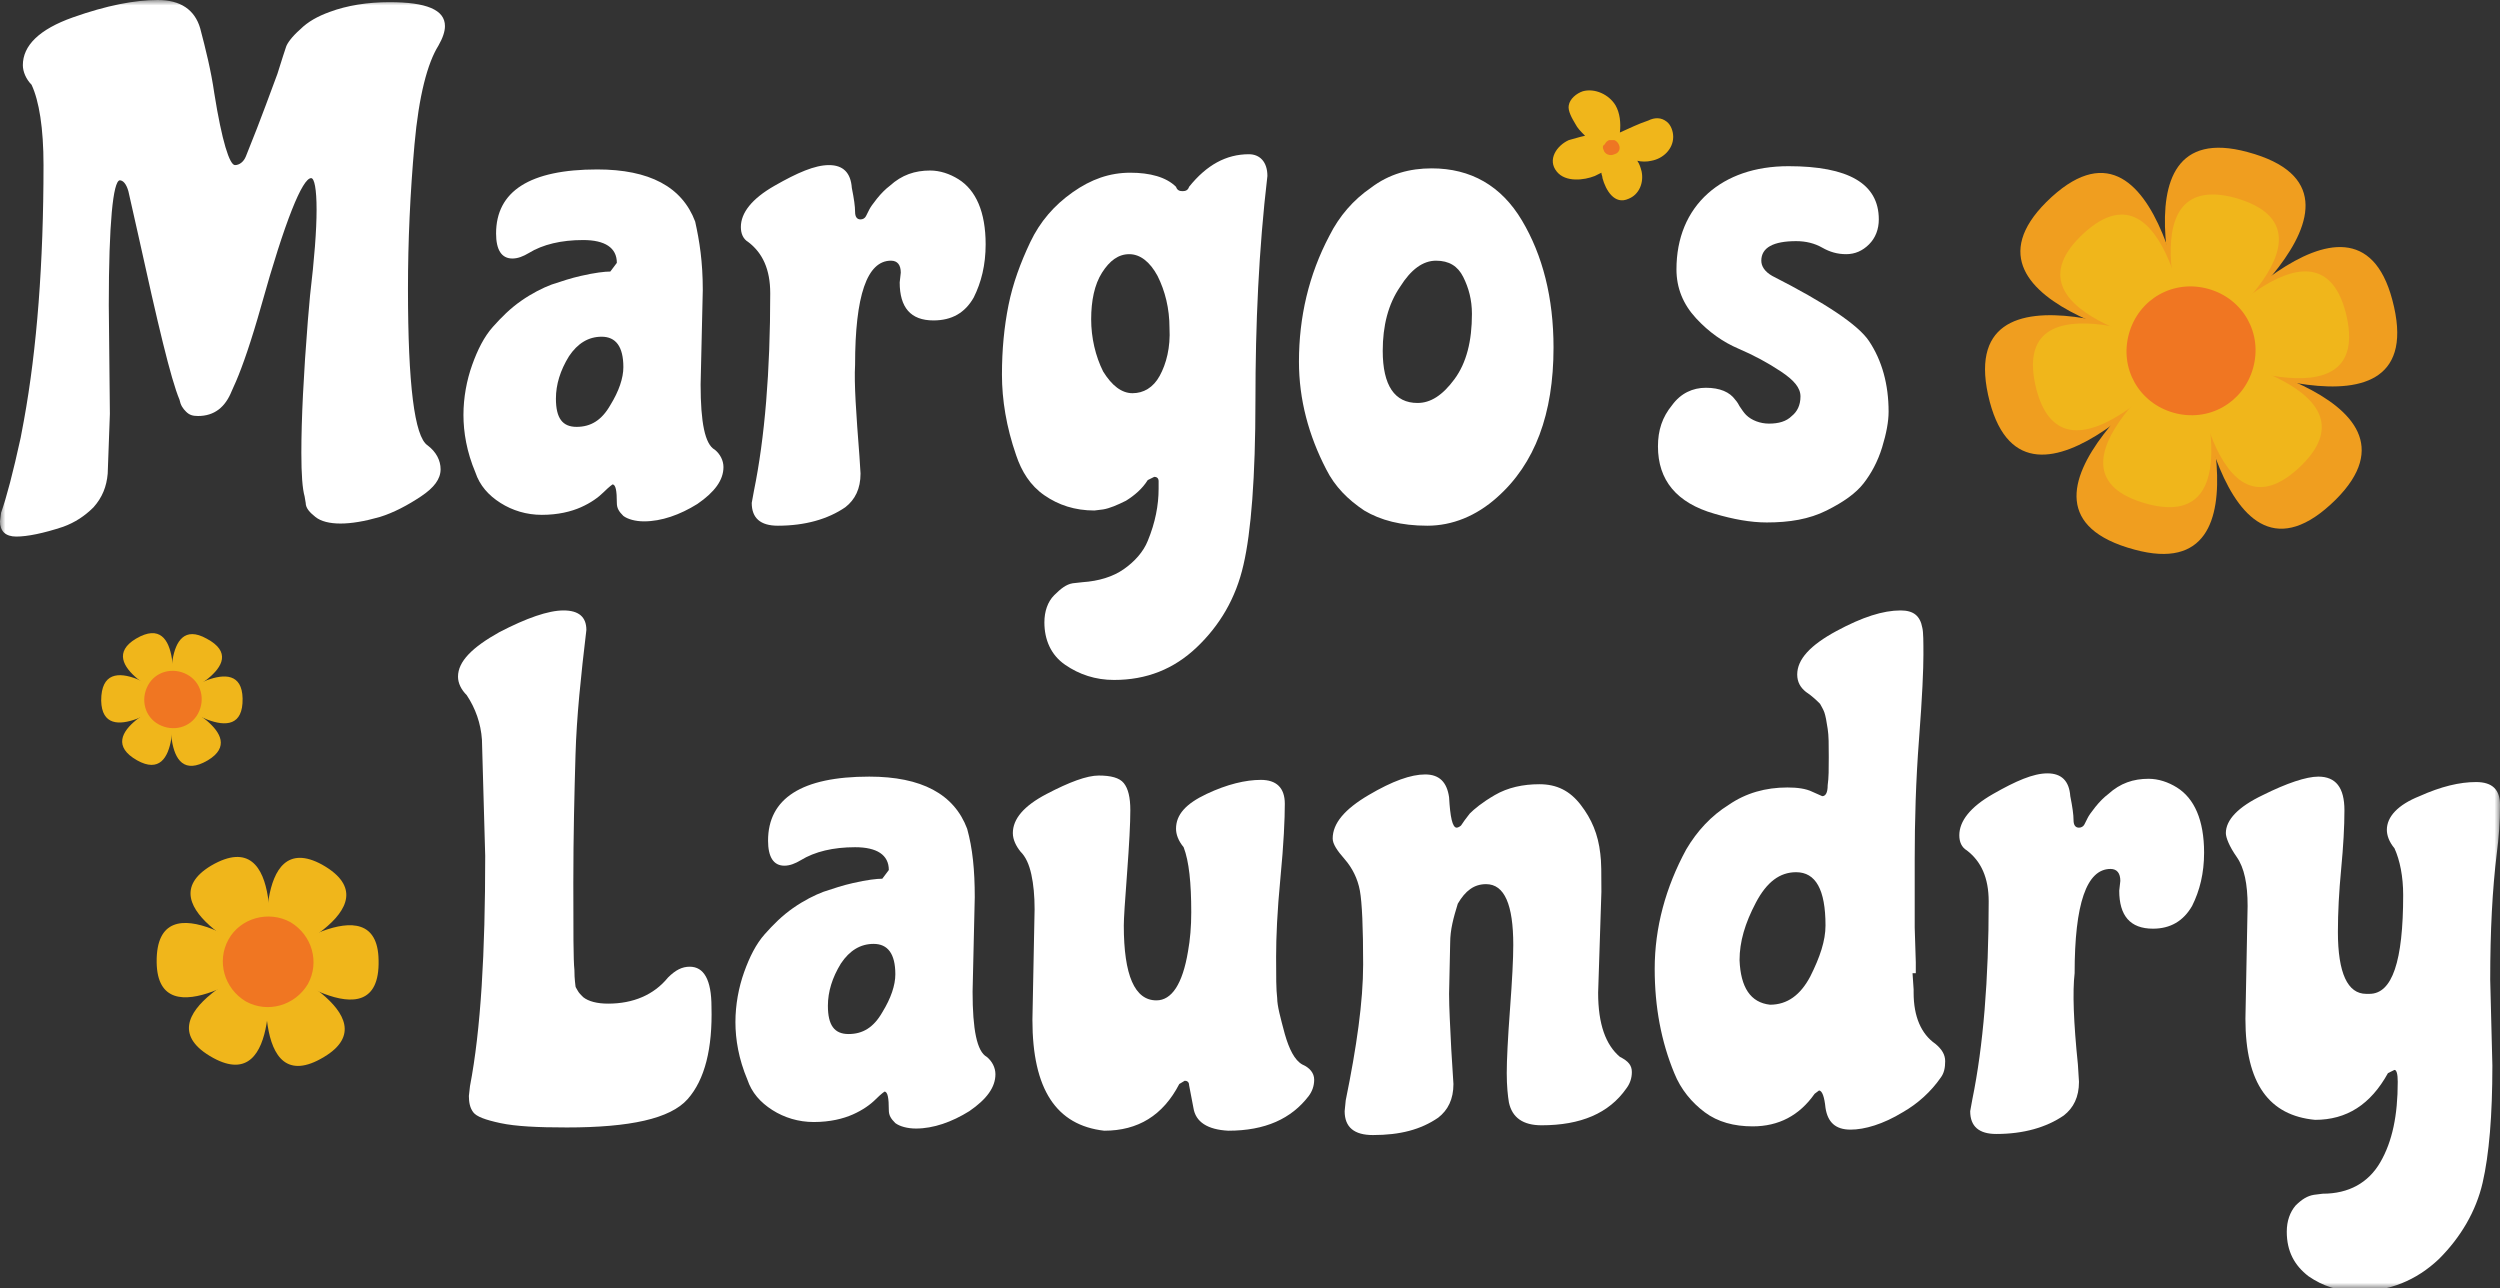 <svg width="229" height="118" viewBox="0 0 229 118" fill="none" xmlns="http://www.w3.org/2000/svg">
<rect x="0" y="0" width="229" height="118" fill="#333333" stroke="none"/>
<mask id="mask0_569_6688" style="mask-type:luminance" maskUnits="userSpaceOnUse" x="0" y="0" width="229" height="118">
<path d="M229 0H0V118H229V0Z" fill="white"/>
</mask>
<g mask="url(#mask0_569_6688)">
<path d="M9.965 27.958L10.065 37.907L9.866 43.379C9.766 44.573 9.367 45.568 8.57 46.464C7.773 47.26 6.876 47.857 5.78 48.255C3.986 48.852 2.491 49.15 1.495 49.15C0.498 49.15 0 48.653 0 47.757L0.1 46.961C0.598 45.568 1.196 43.28 1.893 40.096L2.192 38.504C3.388 31.938 3.986 24.078 3.986 15.123C3.986 11.74 3.587 9.253 2.89 7.761C2.392 7.263 2.093 6.567 2.093 5.97C2.093 4.179 3.587 2.686 6.677 1.592C9.766 0.497 12.357 0 14.45 0C16.542 0 17.838 0.895 18.336 2.587C18.834 4.477 19.332 6.467 19.631 8.556C20.329 12.934 21.027 15.123 21.525 15.123C21.923 15.123 22.322 14.825 22.521 14.327C24.016 10.646 24.913 8.059 25.411 6.766C25.81 5.472 26.109 4.577 26.208 4.278C26.308 3.98 26.707 3.383 27.504 2.686C28.201 1.99 29.098 1.492 30.195 1.094C31.789 0.497 33.682 0.199 35.675 0.199C39.063 0.199 40.758 0.895 40.758 2.388C40.758 2.885 40.558 3.482 40.16 4.179C39.163 5.771 38.366 8.755 37.967 13.233C37.569 17.71 37.37 22.088 37.37 26.465C37.37 35.221 37.967 39.997 39.163 40.793C39.96 41.389 40.359 42.185 40.359 42.981C40.359 43.877 39.761 44.673 38.565 45.469C37.37 46.265 36.074 46.961 34.779 47.359C33.383 47.757 32.188 47.956 31.191 47.956C30.195 47.956 29.397 47.757 28.899 47.359C28.401 46.961 28.002 46.563 28.002 46.066L27.902 45.469C27.703 44.772 27.604 43.479 27.604 41.489C27.604 38.405 27.803 34.325 28.201 29.351L28.401 27.062C28.799 23.68 28.999 21.093 28.999 19.202C28.999 17.312 28.799 16.317 28.5 16.317C27.703 16.317 26.109 20.197 23.916 28.057C23.02 31.241 22.222 33.529 21.625 34.922L21.226 35.818C20.628 37.31 19.631 38.106 18.137 38.106C17.638 38.106 17.339 38.007 17.041 37.708C16.741 37.41 16.542 37.111 16.443 36.614C15.645 34.723 14.45 29.649 12.656 21.491L11.759 17.511C11.56 16.814 11.261 16.516 10.962 16.516C10.364 16.616 9.965 20.396 9.965 27.958Z" fill="white"/>
</g>
<mask id="mask1_569_6688" style="mask-type:luminance" maskUnits="userSpaceOnUse" x="0" y="0" width="229" height="118">
<path d="M229 0H0V118H229V0Z" fill="white"/>
</mask>
<g mask="url(#mask1_569_6688)">
<path d="M64.375 26.565L64.176 35.221C64.176 38.703 64.574 40.693 65.471 41.191C65.969 41.589 66.269 42.185 66.269 42.782C66.269 43.976 65.471 45.071 63.877 46.165C62.282 47.16 60.588 47.757 58.994 47.757C58.197 47.757 57.499 47.558 57.1 47.26C56.702 46.862 56.503 46.563 56.503 46.066C56.503 44.971 56.403 44.374 56.104 44.374C56.104 44.374 55.805 44.573 55.307 45.071C54.809 45.568 54.111 46.066 53.214 46.464C52.317 46.862 51.121 47.16 49.627 47.16C48.231 47.16 46.936 46.762 45.84 46.066C44.744 45.369 43.947 44.474 43.548 43.28C42.751 41.39 42.452 39.599 42.452 38.007C42.452 36.415 42.751 34.823 43.249 33.43C43.747 32.037 44.345 30.843 45.142 29.948C45.94 29.052 46.737 28.256 47.733 27.56C48.73 26.863 49.726 26.366 50.523 26.067C51.42 25.769 52.317 25.471 53.214 25.271C54.51 24.973 55.406 24.874 55.905 24.874L56.503 24.078C56.503 22.685 55.406 21.988 53.413 21.988C51.42 21.988 49.726 22.386 48.431 23.182C47.933 23.481 47.434 23.68 46.936 23.68C45.94 23.68 45.441 22.884 45.441 21.391C45.441 17.511 48.531 15.521 54.709 15.521C59.492 15.521 62.482 17.113 63.678 20.297C64.076 22.088 64.375 23.978 64.375 26.565ZM50.922 36.514C50.922 38.305 51.52 39.101 52.816 39.101C54.111 39.101 55.108 38.504 55.905 37.111C56.702 35.818 57.1 34.624 57.1 33.629C57.1 31.739 56.403 30.843 55.108 30.843C53.912 30.843 52.915 31.44 52.118 32.634C51.321 33.928 50.922 35.221 50.922 36.514Z" fill="white"/>
</g>
<mask id="mask2_569_6688" style="mask-type:luminance" maskUnits="userSpaceOnUse" x="0" y="0" width="229" height="118">
<path d="M229 0H0V118H229V0Z" fill="white"/>
</mask>
<g mask="url(#mask2_569_6688)">
<path d="M78.725 41.788L78.825 43.379C78.825 44.772 78.326 45.767 77.43 46.464C75.835 47.558 73.742 48.155 71.251 48.155C69.657 48.155 68.859 47.459 68.859 46.066L69.059 44.971C70.055 40.096 70.553 34.027 70.553 26.863C70.553 24.674 69.856 23.182 68.561 22.187C68.062 21.889 67.863 21.391 67.863 20.794C67.863 19.501 68.859 18.207 70.952 17.013C73.045 15.819 74.639 15.123 75.935 15.123C77.23 15.123 77.928 15.819 78.027 17.212C78.227 18.207 78.326 18.904 78.326 19.401C78.326 19.899 78.526 20.098 78.825 20.098C79.024 20.098 79.223 19.998 79.323 19.799C79.422 19.6 79.522 19.401 79.622 19.202C79.722 19.003 79.921 18.705 80.319 18.207C80.718 17.71 81.117 17.312 81.515 17.013C82.611 16.018 83.807 15.62 85.202 15.62C86.099 15.62 86.996 15.919 87.793 16.416C89.388 17.411 90.285 19.401 90.285 22.386C90.285 24.276 89.886 25.868 89.188 27.261C88.391 28.654 87.195 29.351 85.501 29.351C83.409 29.351 82.412 28.157 82.412 25.868L82.512 24.973C82.512 24.276 82.213 23.878 81.615 23.878C79.423 23.878 78.326 27.062 78.326 33.43C78.227 35.121 78.426 37.907 78.725 41.788Z" fill="white"/>
</g>
<mask id="mask3_569_6688" style="mask-type:luminance" maskUnits="userSpaceOnUse" x="0" y="0" width="229" height="118">
<path d="M229 0H0V118H229V0Z" fill="white"/>
</mask>
<g mask="url(#mask3_569_6688)">
<path d="M116.094 16.118C115.297 22.884 114.998 29.749 114.998 36.713C114.998 43.678 114.6 48.752 113.902 51.737C113.205 54.821 111.71 57.309 109.617 59.298C107.524 61.288 105.033 62.283 102.044 62.283C100.349 62.283 98.855 61.786 97.559 60.89C96.264 59.995 95.666 58.602 95.666 57.01C95.666 56.015 95.965 55.12 96.563 54.523C97.161 53.926 97.659 53.528 98.257 53.428L99.154 53.329C100.648 53.229 101.944 52.831 102.94 52.135C103.937 51.438 104.734 50.543 105.133 49.548C105.83 47.857 106.129 46.265 106.129 44.772V44.076C106.129 43.777 105.93 43.678 105.731 43.678L105.133 43.976C104.634 44.772 103.937 45.369 103.14 45.867C102.342 46.265 101.645 46.563 101.047 46.663L100.25 46.762C98.456 46.762 96.961 46.265 95.666 45.369C94.37 44.474 93.573 43.18 93.075 41.688C92.178 39.101 91.779 36.614 91.779 34.325C91.779 32.037 91.979 29.948 92.377 27.958C92.776 25.968 93.474 24.078 94.37 22.187C95.267 20.297 96.563 18.804 98.257 17.61C99.951 16.416 101.645 15.82 103.538 15.82C105.332 15.82 106.827 16.218 107.724 17.113C107.823 17.412 108.023 17.511 108.322 17.511C108.621 17.511 108.82 17.412 108.919 17.113C110.514 15.123 112.308 14.128 114.4 14.128C115.397 14.128 116.094 14.825 116.094 16.118ZM103.738 36.017C104.734 36.017 105.631 35.519 106.229 34.425C106.827 33.331 107.225 31.838 107.126 30.047C107.126 28.256 106.727 26.664 106.03 25.271C105.332 23.978 104.435 23.282 103.439 23.282C102.442 23.282 101.645 23.879 100.947 24.973C100.25 26.067 99.951 27.56 99.951 29.251C99.951 30.943 100.349 32.634 101.047 34.027C101.844 35.32 102.741 36.017 103.738 36.017Z" fill="white"/>
</g>
<mask id="mask4_569_6688" style="mask-type:luminance" maskUnits="userSpaceOnUse" x="0" y="0" width="229" height="118">
<path d="M229 0H0V118H229V0Z" fill="white"/>
</mask>
<g mask="url(#mask4_569_6688)">
<path d="M131.142 15.422C134.729 15.422 137.52 17.014 139.413 20.197C141.306 23.381 142.303 27.261 142.303 31.838C142.303 37.907 140.609 42.484 137.121 45.568C135.228 47.26 133.035 48.155 130.743 48.155C128.352 48.155 126.458 47.658 124.963 46.762C123.469 45.767 122.273 44.573 121.476 42.981C119.881 39.897 118.984 36.614 118.984 33.132C118.984 29.052 119.881 25.172 121.775 21.59C122.671 19.799 123.967 18.307 125.561 17.212C127.255 15.919 129.149 15.422 131.142 15.422ZM134.032 25.371C133.534 24.376 132.736 23.879 131.54 23.879C130.345 23.879 129.248 24.675 128.252 26.267C127.156 27.858 126.658 29.848 126.658 32.137C126.658 35.321 127.754 36.912 129.846 36.912C131.042 36.912 132.138 36.216 133.235 34.724C134.331 33.231 134.829 31.241 134.829 28.754C134.829 27.46 134.53 26.366 134.032 25.371Z" fill="white"/>
</g>
<mask id="mask5_569_6688" style="mask-type:luminance" maskUnits="userSpaceOnUse" x="0" y="0" width="229" height="118">
<path d="M229 0H0V118H229V0Z" fill="white"/>
</mask>
<g mask="url(#mask5_569_6688)">
<path d="M163.828 15.223C169.309 15.223 172.099 16.815 172.099 20.098C172.099 20.993 171.8 21.789 171.202 22.386C170.604 22.983 169.906 23.282 169.109 23.282C168.312 23.282 167.614 23.083 166.917 22.685C166.219 22.287 165.422 22.088 164.525 22.088C162.433 22.088 161.336 22.685 161.336 23.879C161.336 24.376 161.635 24.874 162.333 25.272C167.216 27.759 170.205 29.749 171.202 31.241C172.398 33.032 172.996 35.221 172.996 37.708C172.996 38.604 172.796 39.698 172.398 40.992C171.999 42.285 171.401 43.38 170.704 44.275C170.006 45.17 168.91 45.966 167.316 46.762C165.721 47.558 163.927 47.857 161.835 47.857C160.34 47.857 158.745 47.558 157.051 47.061C153.564 46.066 151.869 43.976 151.869 40.892C151.869 39.4 152.268 38.206 153.165 37.111C153.962 36.017 155.058 35.52 156.254 35.52C157.55 35.52 158.446 35.917 158.945 36.614C158.945 36.614 159.144 36.813 159.343 37.211C159.543 37.509 159.742 37.808 159.941 38.007C160.44 38.504 161.237 38.803 162.034 38.803C162.931 38.803 163.628 38.604 164.127 38.106C164.625 37.708 164.924 37.111 164.924 36.315C164.924 35.519 164.326 34.823 163.13 34.027C161.934 33.231 160.639 32.535 159.244 31.938C157.849 31.341 156.553 30.445 155.357 29.152C154.161 27.858 153.564 26.366 153.564 24.675C153.564 21.789 154.56 19.401 156.453 17.71C158.247 16.118 160.738 15.223 163.828 15.223Z" fill="white"/>
</g>
<mask id="mask6_569_6688" style="mask-type:luminance" maskUnits="userSpaceOnUse" x="0" y="0" width="229" height="118">
<path d="M229 0H0V118H229V0Z" fill="white"/>
</mask>
<g mask="url(#mask6_569_6688)">
<path d="M62.98 100.688C61.386 102.479 57.698 103.275 51.919 103.275C49.228 103.275 47.235 103.175 45.84 102.877C44.445 102.578 43.648 102.28 43.349 101.882C43.05 101.484 42.95 100.986 42.95 100.39L43.05 99.494C44.046 94.32 44.445 87.256 44.445 78.401L44.146 67.755C44.046 66.263 43.548 64.87 42.751 63.676C42.252 63.179 41.953 62.582 41.953 61.985C41.953 60.592 43.249 59.298 45.74 57.906C48.231 56.612 50.224 55.916 51.62 55.916C53.015 55.916 53.712 56.513 53.712 57.706C53.214 61.885 52.816 65.666 52.716 69.148C52.616 72.631 52.517 76.511 52.517 80.889C52.517 85.266 52.517 87.953 52.616 88.848C52.616 89.744 52.716 90.241 52.716 90.341C52.716 90.44 52.816 90.54 52.915 90.739C53.015 90.938 53.214 91.137 53.413 91.335C53.912 91.734 54.709 91.933 55.705 91.933C57.997 91.933 59.891 91.137 61.186 89.545C61.884 88.848 62.482 88.55 63.179 88.55C64.475 88.55 65.172 89.744 65.172 92.231C65.272 96.012 64.574 98.897 62.98 100.688Z" fill="white"/>
</g>
<mask id="mask7_569_6688" style="mask-type:luminance" maskUnits="userSpaceOnUse" x="0" y="0" width="229" height="118">
<path d="M229 0H0V118H229V0Z" fill="white"/>
</mask>
<g mask="url(#mask7_569_6688)">
<path d="M89.288 82.182L89.089 90.838C89.089 94.32 89.487 96.31 90.384 96.808C90.882 97.206 91.181 97.803 91.181 98.4C91.181 99.594 90.384 100.688 88.79 101.782C87.195 102.777 85.501 103.374 83.907 103.374C83.11 103.374 82.412 103.175 82.013 102.877C81.615 102.479 81.416 102.18 81.416 101.683C81.416 100.589 81.316 99.992 81.017 99.992C81.017 99.992 80.718 100.191 80.22 100.688C79.722 101.186 79.024 101.683 78.127 102.081C77.23 102.479 76.034 102.777 74.54 102.777C73.144 102.777 71.849 102.379 70.753 101.683C69.657 100.987 68.859 100.091 68.461 98.897C67.664 97.007 67.365 95.216 67.365 93.624C67.365 92.032 67.664 90.44 68.162 89.047C68.66 87.654 69.258 86.46 70.055 85.565C70.853 84.669 71.65 83.874 72.646 83.177C73.643 82.481 74.639 81.983 75.436 81.685C76.333 81.386 77.23 81.088 78.127 80.889C79.422 80.59 80.319 80.491 80.818 80.491L81.416 79.695C81.416 78.302 80.319 77.605 78.326 77.605C76.333 77.605 74.639 78.003 73.344 78.799C72.846 79.098 72.347 79.297 71.849 79.297C70.853 79.297 70.354 78.501 70.354 77.008C70.354 73.128 73.443 71.138 79.622 71.138C84.405 71.138 87.395 72.73 88.591 75.914C89.089 77.705 89.288 79.695 89.288 82.182ZM75.835 92.132C75.835 93.922 76.433 94.718 77.728 94.718C79.024 94.718 80.02 94.121 80.818 92.728C81.615 91.435 82.013 90.241 82.013 89.246C82.013 87.356 81.316 86.46 80.02 86.46C78.825 86.46 77.828 87.057 77.031 88.251C76.234 89.545 75.835 90.838 75.835 92.132Z" fill="white"/>
</g>
<mask id="mask8_569_6688" style="mask-type:luminance" maskUnits="userSpaceOnUse" x="0" y="0" width="229" height="118">
<path d="M229 0H0V118H229V0Z" fill="white"/>
</mask>
<g mask="url(#mask8_569_6688)">
<path d="M94.57 93.425L94.769 83.277C94.769 82.083 94.669 80.988 94.47 80.093C94.271 79.197 93.972 78.501 93.474 78.003C93.075 77.506 92.776 76.909 92.776 76.312C92.776 75.019 93.772 73.825 95.865 72.73C97.958 71.636 99.552 71.039 100.648 71.039C101.745 71.039 102.542 71.238 102.94 71.735C103.339 72.233 103.538 73.029 103.538 74.223C103.538 75.417 103.439 77.307 103.239 79.993C103.04 82.58 102.94 84.172 102.94 84.769C102.94 89.346 103.937 91.634 105.93 91.634C107.325 91.634 108.322 90.142 108.82 87.157C109.019 86.062 109.119 84.868 109.119 83.575C109.119 80.889 108.919 78.899 108.421 77.605C107.923 77.008 107.724 76.412 107.724 75.914C107.724 74.621 108.621 73.626 110.514 72.73C112.407 71.835 114.101 71.437 115.497 71.437C116.892 71.437 117.689 72.133 117.689 73.626C117.689 75.019 117.589 77.307 117.29 80.391C116.991 83.476 116.892 85.863 116.892 87.654C116.892 89.445 116.892 90.639 116.991 91.435C116.991 92.132 117.29 93.226 117.689 94.718C118.087 96.111 118.586 97.106 119.283 97.504C119.981 97.803 120.379 98.3 120.379 98.897C120.379 99.494 120.18 99.992 119.881 100.39C118.287 102.479 115.895 103.573 112.507 103.573C110.614 103.474 109.517 102.777 109.318 101.484L108.919 99.395C108.919 99.096 108.72 98.997 108.521 98.997L108.023 99.295C106.528 102.18 104.236 103.573 101.147 103.573C96.762 103.076 94.57 99.793 94.57 93.425Z" fill="white"/>
</g>
<mask id="mask9_569_6688" style="mask-type:luminance" maskUnits="userSpaceOnUse" x="0" y="0" width="229" height="118">
<path d="M229 0H0V118H229V0Z" fill="white"/>
</mask>
<g mask="url(#mask9_569_6688)">
<path d="M132.836 86.361L132.736 91.037C132.736 92.33 132.836 94.022 132.936 96.111L133.135 99.295C133.135 100.688 132.637 101.683 131.74 102.379C130.145 103.474 128.252 103.971 125.761 103.971C124.067 103.971 123.17 103.275 123.17 101.782L123.269 100.787C124.266 95.912 124.864 91.734 124.864 88.351C124.864 84.968 124.764 82.68 124.565 81.585C124.366 80.491 123.867 79.496 123.17 78.7C122.472 77.904 122.074 77.307 122.074 76.809C122.074 75.416 123.17 74.123 125.362 72.83C127.554 71.536 129.248 70.939 130.544 70.939C131.839 70.939 132.537 71.636 132.736 73.029C132.836 74.82 133.035 75.814 133.434 75.814C133.534 75.814 133.733 75.715 133.832 75.615C134.032 75.317 134.231 75.019 134.63 74.521C135.028 74.123 135.726 73.526 136.922 72.83C138.118 72.133 139.513 71.835 141.007 71.835C142.602 71.835 143.798 72.432 144.794 73.725C145.791 75.019 146.389 76.411 146.588 78.202C146.688 78.899 146.688 80.093 146.688 81.685L146.389 90.938C146.389 93.823 147.086 95.713 148.382 96.808C149.179 97.206 149.478 97.604 149.478 98.201C149.478 98.797 149.279 99.295 148.98 99.693C147.385 101.981 144.794 103.076 141.207 103.076C139.513 103.076 138.516 102.379 138.217 100.986C138.117 100.389 138.018 99.494 138.018 98.3C138.018 97.106 138.117 95.116 138.317 92.43C138.516 89.744 138.616 87.853 138.616 86.56C138.616 82.879 137.819 80.988 136.124 80.988C135.028 80.988 134.231 81.585 133.534 82.779C133.135 84.072 132.836 85.167 132.836 86.361Z" fill="white"/>
</g>
<mask id="mask10_569_6688" style="mask-type:luminance" maskUnits="userSpaceOnUse" x="0" y="0" width="229" height="118">
<path d="M229 0H0V118H229V0Z" fill="white"/>
</mask>
<g mask="url(#mask10_569_6688)">
<path d="M175.188 89.147L175.288 90.639V90.938C175.288 93.126 175.985 94.718 177.281 95.614C177.879 96.111 178.178 96.609 178.178 97.206C178.178 97.803 178.078 98.3 177.779 98.698C176.882 99.992 175.686 101.086 174.291 101.882C172.497 102.976 170.803 103.474 169.508 103.474C168.113 103.474 167.415 102.777 167.216 101.484C167.116 100.489 166.917 99.892 166.618 99.892L166.219 100.191C164.824 102.18 162.931 103.175 160.539 103.175C158.845 103.175 157.35 102.777 156.154 101.882C154.959 100.986 153.962 99.793 153.364 98.3C152.168 95.415 151.57 92.231 151.57 88.749C151.57 84.968 152.567 81.287 154.46 77.804C155.457 76.113 156.752 74.72 158.347 73.725C159.941 72.631 161.735 72.133 163.728 72.133C164.625 72.133 165.422 72.233 166.02 72.531L166.917 72.929C167.216 72.929 167.415 72.631 167.415 71.934C167.515 71.238 167.515 70.442 167.515 69.347C167.515 68.253 167.515 67.358 167.415 66.76C167.315 66.064 167.216 65.567 167.116 65.268C167.017 64.97 166.817 64.671 166.718 64.472C166.419 64.174 166.02 63.776 165.422 63.378C164.924 62.98 164.625 62.482 164.625 61.786C164.625 60.393 165.821 59.099 168.212 57.806C170.604 56.513 172.497 55.916 174.092 55.916C175.288 55.916 175.886 56.413 176.085 57.508C176.184 57.906 176.185 58.801 176.185 59.995C176.185 61.288 176.085 63.776 175.786 67.656C175.487 71.536 175.387 75.218 175.387 78.7V84.968L175.487 88.152V89.147H175.188ZM162.134 92.032C163.728 92.032 164.924 91.137 165.821 89.445C166.718 87.654 167.216 86.162 167.216 84.769C167.216 81.486 166.319 79.894 164.525 79.894C163.03 79.894 161.835 80.789 160.838 82.68C159.842 84.57 159.343 86.261 159.343 87.953C159.443 90.44 160.34 91.833 162.134 92.032Z" fill="white"/>
</g>
<mask id="mask11_569_6688" style="mask-type:luminance" maskUnits="userSpaceOnUse" x="0" y="0" width="229" height="118">
<path d="M229 0H0V118H229V0Z" fill="white"/>
</mask>
<g mask="url(#mask11_569_6688)">
<path d="M190.335 97.504L190.435 99.096C190.435 100.489 189.936 101.484 189.04 102.18C187.445 103.275 185.352 103.872 182.861 103.872C181.267 103.872 180.47 103.175 180.47 101.783L180.669 100.688C181.665 95.813 182.164 89.744 182.164 82.58C182.164 80.391 181.466 78.899 180.171 77.904C179.672 77.605 179.473 77.108 179.473 76.511C179.473 75.218 180.47 73.924 182.562 72.73C184.655 71.536 186.249 70.84 187.545 70.84C188.84 70.84 189.538 71.536 189.638 72.929C189.837 73.924 189.936 74.621 189.936 75.118C189.936 75.616 190.136 75.814 190.435 75.814C190.634 75.814 190.833 75.715 190.933 75.516C191.033 75.317 191.132 75.118 191.232 74.919C191.332 74.72 191.531 74.422 191.929 73.924C192.328 73.427 192.727 73.029 193.125 72.73C194.221 71.735 195.417 71.337 196.812 71.337C197.709 71.337 198.606 71.636 199.403 72.133C200.998 73.128 201.895 75.118 201.895 78.103C201.895 79.993 201.496 81.585 200.799 82.978C200.001 84.371 198.805 85.067 197.211 85.067C195.118 85.067 194.122 83.874 194.122 81.585L194.222 80.69C194.222 79.993 193.923 79.595 193.325 79.595C191.132 79.595 190.036 82.779 190.036 89.147C189.837 90.838 189.936 93.624 190.335 97.504Z" fill="white"/>
</g>
<mask id="mask12_569_6688" style="mask-type:luminance" maskUnits="userSpaceOnUse" x="0" y="0" width="229" height="118">
<path d="M229 0H0V118H229V0Z" fill="white"/>
</mask>
<g mask="url(#mask12_569_6688)">
<path d="M205.681 93.326L205.881 82.978C205.881 80.988 205.582 79.496 204.884 78.501C204.187 77.506 203.888 76.71 203.888 76.312C203.888 75.118 204.984 73.924 207.276 72.83C209.468 71.735 211.262 71.138 212.358 71.138C213.953 71.138 214.75 72.133 214.75 74.223C214.75 75.715 214.65 77.506 214.451 79.595C214.252 81.685 214.152 83.575 214.152 85.366C214.152 89.147 215.049 91.037 216.743 91.037H217.042C219.134 91.037 220.131 88.052 220.131 81.983C220.131 80.292 219.832 78.799 219.334 77.705C218.835 77.108 218.636 76.511 218.636 76.013C218.636 74.82 219.633 73.725 221.626 72.929C223.619 72.034 225.313 71.636 226.808 71.636C228.302 71.636 229 72.332 229 73.725C229 75.218 228.9 76.71 228.701 78.202C228.302 81.486 228.103 85.266 228.103 89.744L228.302 97.604C228.302 102.18 228.003 105.762 227.406 108.349C226.808 110.936 225.413 113.324 223.419 115.314C221.327 117.304 218.835 118.299 215.946 118.299C214.252 118.299 212.757 117.801 211.461 116.906C210.166 115.911 209.468 114.617 209.468 112.826C209.468 111.831 209.767 111.035 210.265 110.438C210.863 109.842 211.362 109.543 211.96 109.444L212.757 109.344C215.148 109.344 216.942 108.349 218.038 106.459C219.134 104.568 219.633 102.18 219.633 99.096C219.633 98.4 219.533 98.002 219.334 98.002L218.736 98.3C217.141 101.186 214.949 102.578 212.059 102.578C207.874 102.18 205.681 99.295 205.681 93.326Z" fill="white"/>
</g>
<mask id="mask13_569_6688" style="mask-type:luminance" maskUnits="userSpaceOnUse" x="0" y="0" width="229" height="118">
<path d="M229 0H0V118H229V0Z" fill="white"/>
</mask>
<g mask="url(#mask13_569_6688)">
<path d="M144.296 11.342C144.495 11.74 144.794 12.039 145.193 12.437C144.695 12.536 144.097 12.735 143.698 12.835C142.602 13.332 141.705 14.626 142.602 15.72C143.399 16.715 145.093 16.516 146.09 16.118C146.289 16.018 146.488 15.919 146.688 15.82C146.688 16.018 146.787 16.118 146.787 16.317C147.086 17.412 147.883 18.804 149.179 18.207C150.175 17.809 150.574 16.715 150.375 15.72C150.275 15.322 150.175 15.024 149.976 14.725C150.375 14.825 150.873 14.825 151.272 14.725C152.368 14.526 153.265 13.631 153.265 12.536C153.265 12.039 153.065 11.442 152.667 11.143C152.168 10.745 151.57 10.745 150.973 11.044C150.076 11.342 149.279 11.74 148.382 12.138C148.481 11.243 148.382 10.347 147.983 9.651C147.385 8.656 146.09 8.059 144.993 8.357C144.396 8.556 143.798 9.054 143.698 9.651C143.598 10.148 143.997 10.845 144.296 11.342Z" fill="#F0B61B"/>
</g>
<mask id="mask14_569_6688" style="mask-type:luminance" maskUnits="userSpaceOnUse" x="0" y="0" width="229" height="118">
<path d="M229 0H0V118H229V0Z" fill="white"/>
</mask>
<g mask="url(#mask14_569_6688)">
<path d="M146.887 13.73C146.987 14.128 147.485 14.327 147.883 14.128C148.282 14.029 148.481 13.631 148.282 13.233C148.182 13.034 148.083 12.934 147.883 12.835H147.784C147.684 12.835 147.485 12.835 147.385 12.835C147.186 12.934 147.086 13.034 146.987 13.233C146.787 13.332 146.787 13.531 146.887 13.73Z" fill="#EE7623"/>
</g>
<mask id="mask15_569_6688" style="mask-type:luminance" maskUnits="userSpaceOnUse" x="0" y="0" width="229" height="118">
<path d="M229 0H0V118H229V0Z" fill="white"/>
</mask>
<g mask="url(#mask15_569_6688)">
<path d="M200.699 32.137C200.699 32.137 192.727 10.347 205.881 13.929C220.33 17.809 200.699 32.137 200.699 32.137Z" fill="#F09E1F"/>
</g>
<mask id="mask16_569_6688" style="mask-type:luminance" maskUnits="userSpaceOnUse" x="0" y="0" width="229" height="118">
<path d="M229 0H0V118H229V0Z" fill="white"/>
</mask>
<g mask="url(#mask16_569_6688)">
<path d="M200.699 32.137C200.699 32.137 177.779 28.157 187.445 18.506C198.108 7.96 200.699 32.137 200.699 32.137Z" fill="#F09E1F"/>
</g>
<mask id="mask17_569_6688" style="mask-type:luminance" maskUnits="userSpaceOnUse" x="0" y="0" width="229" height="118">
<path d="M229 0H0V118H229V0Z" fill="white"/>
</mask>
<g mask="url(#mask17_569_6688)">
<path d="M200.699 32.136C200.699 32.136 185.751 49.946 182.263 36.813C178.477 22.287 200.699 32.136 200.699 32.136Z" fill="#F09E1F"/>
</g>
<mask id="mask18_569_6688" style="mask-type:luminance" maskUnits="userSpaceOnUse" x="0" y="0" width="229" height="118">
<path d="M229 0H0V118H229V0Z" fill="white"/>
</mask>
<g mask="url(#mask18_569_6688)">
<path d="M200.699 32.137C200.699 32.137 208.671 53.926 195.517 50.344C181.067 46.464 200.699 32.137 200.699 32.137Z" fill="#F09E1F"/>
</g>
<mask id="mask19_569_6688" style="mask-type:luminance" maskUnits="userSpaceOnUse" x="0" y="0" width="229" height="118">
<path d="M229 0H0V118H229V0Z" fill="white"/>
</mask>
<g mask="url(#mask19_569_6688)">
<path d="M200.699 32.137C200.699 32.137 223.619 36.116 213.953 45.767C203.29 56.314 200.699 32.137 200.699 32.137Z" fill="#F09E1F"/>
</g>
<mask id="mask20_569_6688" style="mask-type:luminance" maskUnits="userSpaceOnUse" x="0" y="0" width="229" height="118">
<path d="M229 0H0V118H229V0Z" fill="white"/>
</mask>
<g mask="url(#mask20_569_6688)">
<path d="M200.699 32.137C200.699 32.137 215.647 14.327 219.134 27.46C223.021 41.986 200.699 32.137 200.699 32.137Z" fill="#F09E1F"/>
</g>
<mask id="mask21_569_6688" style="mask-type:luminance" maskUnits="userSpaceOnUse" x="0" y="0" width="229" height="118">
<path d="M229 0H0V118H229V0Z" fill="white"/>
</mask>
<g mask="url(#mask21_569_6688)">
<path d="M200.699 32.137C200.699 32.137 194.52 15.422 204.685 18.108C215.746 21.192 200.699 32.137 200.699 32.137Z" fill="#F0B61B"/>
</g>
<mask id="mask22_569_6688" style="mask-type:luminance" maskUnits="userSpaceOnUse" x="0" y="0" width="229" height="118">
<path d="M229 0H0V118H229V0Z" fill="white"/>
</mask>
<g mask="url(#mask22_569_6688)">
<path d="M200.699 32.137C200.699 32.137 183.16 29.052 190.534 21.69C198.706 13.631 200.699 32.137 200.699 32.137Z" fill="#F0B61B"/>
</g>
<mask id="mask23_569_6688" style="mask-type:luminance" maskUnits="userSpaceOnUse" x="0" y="0" width="229" height="118">
<path d="M229 0H0V118H229V0Z" fill="white"/>
</mask>
<g mask="url(#mask23_569_6688)">
<path d="M200.699 32.136C200.699 32.136 189.239 45.767 186.548 35.718C183.658 24.575 200.699 32.136 200.699 32.136Z" fill="#F0B61B"/>
</g>
<mask id="mask24_569_6688" style="mask-type:luminance" maskUnits="userSpaceOnUse" x="0" y="0" width="229" height="118">
<path d="M229 0H0V118H229V0Z" fill="white"/>
</mask>
<g mask="url(#mask24_569_6688)">
<path d="M200.699 32.137C200.699 32.137 206.877 48.852 196.713 46.165C185.651 43.18 200.699 32.137 200.699 32.137Z" fill="#F0B61B"/>
</g>
<mask id="mask25_569_6688" style="mask-type:luminance" maskUnits="userSpaceOnUse" x="0" y="0" width="229" height="118">
<path d="M229 0H0V118H229V0Z" fill="white"/>
</mask>
<g mask="url(#mask25_569_6688)">
<path d="M200.699 32.137C200.699 32.137 218.238 35.221 210.863 42.584C202.692 50.642 200.699 32.137 200.699 32.137Z" fill="#F0B61B"/>
</g>
<mask id="mask26_569_6688" style="mask-type:luminance" maskUnits="userSpaceOnUse" x="0" y="0" width="229" height="118">
<path d="M229 0H0V118H229V0Z" fill="white"/>
</mask>
<g mask="url(#mask26_569_6688)">
<path d="M200.699 32.137C200.699 32.137 212.159 18.506 214.849 28.555C217.739 39.698 200.699 32.137 200.699 32.137Z" fill="#F0B61B"/>
</g>
<mask id="mask27_569_6688" style="mask-type:luminance" maskUnits="userSpaceOnUse" x="0" y="0" width="229" height="118">
<path d="M229 0H0V118H229V0Z" fill="white"/>
</mask>
<g mask="url(#mask27_569_6688)">
<path d="M206.379 33.728C207.276 30.545 205.482 27.361 202.293 26.465C199.104 25.57 195.916 27.361 195.019 30.545C194.122 33.728 195.916 36.912 199.104 37.808C202.293 38.703 205.482 36.912 206.379 33.728Z" fill="#F07622"/>
</g>
<mask id="mask28_569_6688" style="mask-type:luminance" maskUnits="userSpaceOnUse" x="0" y="0" width="229" height="118">
<path d="M229 0H0V118H229V0Z" fill="white"/>
</mask>
<g mask="url(#mask28_569_6688)">
<path d="M15.745 64.074C15.745 64.074 16.642 71.934 12.556 69.646C8.171 67.159 15.745 64.074 15.745 64.074Z" fill="#F0B61B"/>
</g>
<mask id="mask29_569_6688" style="mask-type:luminance" maskUnits="userSpaceOnUse" x="0" y="0" width="229" height="118">
<path d="M229 0H0V118H229V0Z" fill="white"/>
</mask>
<g mask="url(#mask29_569_6688)">
<path d="M15.745 64.074C15.745 64.074 23.02 67.258 19.034 69.646C14.649 72.233 15.745 64.074 15.745 64.074Z" fill="#F0B61B"/>
</g>
<mask id="mask30_569_6688" style="mask-type:luminance" maskUnits="userSpaceOnUse" x="0" y="0" width="229" height="118">
<path d="M229 0H0V118H229V0Z" fill="white"/>
</mask>
<g mask="url(#mask30_569_6688)">
<path d="M15.745 64.074C15.745 64.074 22.123 59.398 22.222 63.975C22.322 69.049 15.745 64.074 15.745 64.074Z" fill="#F0B61B"/>
</g>
<mask id="mask31_569_6688" style="mask-type:luminance" maskUnits="userSpaceOnUse" x="0" y="0" width="229" height="118">
<path d="M229 0H0V118H229V0Z" fill="white"/>
</mask>
<g mask="url(#mask31_569_6688)">
<path d="M15.745 64.074C15.745 64.074 14.848 56.214 18.934 58.502C23.418 60.89 15.745 64.074 15.745 64.074Z" fill="#F0B61B"/>
</g>
<mask id="mask32_569_6688" style="mask-type:luminance" maskUnits="userSpaceOnUse" x="0" y="0" width="229" height="118">
<path d="M229 0H0V118H229V0Z" fill="white"/>
</mask>
<g mask="url(#mask32_569_6688)">
<path d="M15.745 64.074C15.745 64.074 8.47 60.89 12.457 58.502C16.841 55.916 15.745 64.074 15.745 64.074Z" fill="#F0B61B"/>
</g>
<mask id="mask33_569_6688" style="mask-type:luminance" maskUnits="userSpaceOnUse" x="0" y="0" width="229" height="118">
<path d="M229 0H0V118H229V0Z" fill="white"/>
</mask>
<g mask="url(#mask33_569_6688)">
<path d="M15.745 64.074C15.745 64.074 9.367 68.75 9.268 64.174C9.268 59 15.745 64.074 15.745 64.074Z" fill="#F0B61B"/>
</g>
<mask id="mask34_569_6688" style="mask-type:luminance" maskUnits="userSpaceOnUse" x="0" y="0" width="229" height="118">
<path d="M229 0H0V118H229V0Z" fill="white"/>
</mask>
<g mask="url(#mask34_569_6688)">
<path d="M13.553 62.781C12.855 64.074 13.254 65.666 14.549 66.363C15.845 67.059 17.439 66.661 18.137 65.368C18.834 64.074 18.436 62.482 17.14 61.786C15.845 61.089 14.25 61.487 13.553 62.781Z" fill="#F07622"/>
</g>
<mask id="mask35_569_6688" style="mask-type:luminance" maskUnits="userSpaceOnUse" x="0" y="0" width="229" height="118">
<path d="M229 0H0V118H229V0Z" fill="white"/>
</mask>
<g mask="url(#mask35_569_6688)">
<path d="M24.514 88.052C24.514 88.052 25.91 100.39 19.532 96.907C12.457 93.027 24.514 88.052 24.514 88.052Z" fill="#F0B61B"/>
</g>
<mask id="mask36_569_6688" style="mask-type:luminance" maskUnits="userSpaceOnUse" x="0" y="0" width="229" height="118">
<path d="M229 0H0V118H229V0Z" fill="white"/>
</mask>
<g mask="url(#mask36_569_6688)">
<path d="M24.514 88.052C24.514 88.052 35.974 93.027 29.696 96.808C22.82 100.986 24.514 88.052 24.514 88.052Z" fill="#F0B61B"/>
</g>
<mask id="mask37_569_6688" style="mask-type:luminance" maskUnits="userSpaceOnUse" x="0" y="0" width="229" height="118">
<path d="M229 0H0V118H229V0Z" fill="white"/>
</mask>
<g mask="url(#mask37_569_6688)">
<path d="M24.514 88.052C24.514 88.052 34.579 80.69 34.679 87.953C34.878 96.012 24.514 88.052 24.514 88.052Z" fill="#F0B61B"/>
</g>
<mask id="mask38_569_6688" style="mask-type:luminance" maskUnits="userSpaceOnUse" x="0" y="0" width="229" height="118">
<path d="M229 0H0V118H229V0Z" fill="white"/>
</mask>
<g mask="url(#mask38_569_6688)">
<path d="M24.514 88.052C24.514 88.052 23.119 75.715 29.497 79.197C36.572 83.177 24.514 88.052 24.514 88.052Z" fill="#F0B61B"/>
</g>
<mask id="mask39_569_6688" style="mask-type:luminance" maskUnits="userSpaceOnUse" x="0" y="0" width="229" height="118">
<path d="M229 0H0V118H229V0Z" fill="white"/>
</mask>
<g mask="url(#mask39_569_6688)">
<path d="M24.514 88.052C24.514 88.052 13.054 83.078 19.332 79.297C26.308 75.218 24.514 88.052 24.514 88.052Z" fill="#F0B61B"/>
</g>
<mask id="mask40_569_6688" style="mask-type:luminance" maskUnits="userSpaceOnUse" x="0" y="0" width="229" height="118">
<path d="M229 0H0V118H229V0Z" fill="white"/>
</mask>
<g mask="url(#mask40_569_6688)">
<path d="M24.514 88.052C24.514 88.052 14.45 95.415 14.35 88.152C14.25 80.093 24.514 88.052 24.514 88.052Z" fill="#F0B61B"/>
</g>
<mask id="mask41_569_6688" style="mask-type:luminance" maskUnits="userSpaceOnUse" x="0" y="0" width="229" height="118">
<path d="M229 0H0V118H229V0Z" fill="white"/>
</mask>
<g mask="url(#mask41_569_6688)">
<path d="M20.927 86.062C19.831 88.052 20.528 90.54 22.521 91.734C24.514 92.828 27.006 92.132 28.201 90.142C29.298 88.152 28.6 85.665 26.607 84.471C24.614 83.376 22.023 84.073 20.927 86.062Z" fill="#F07622"/>
</g>
</svg>
